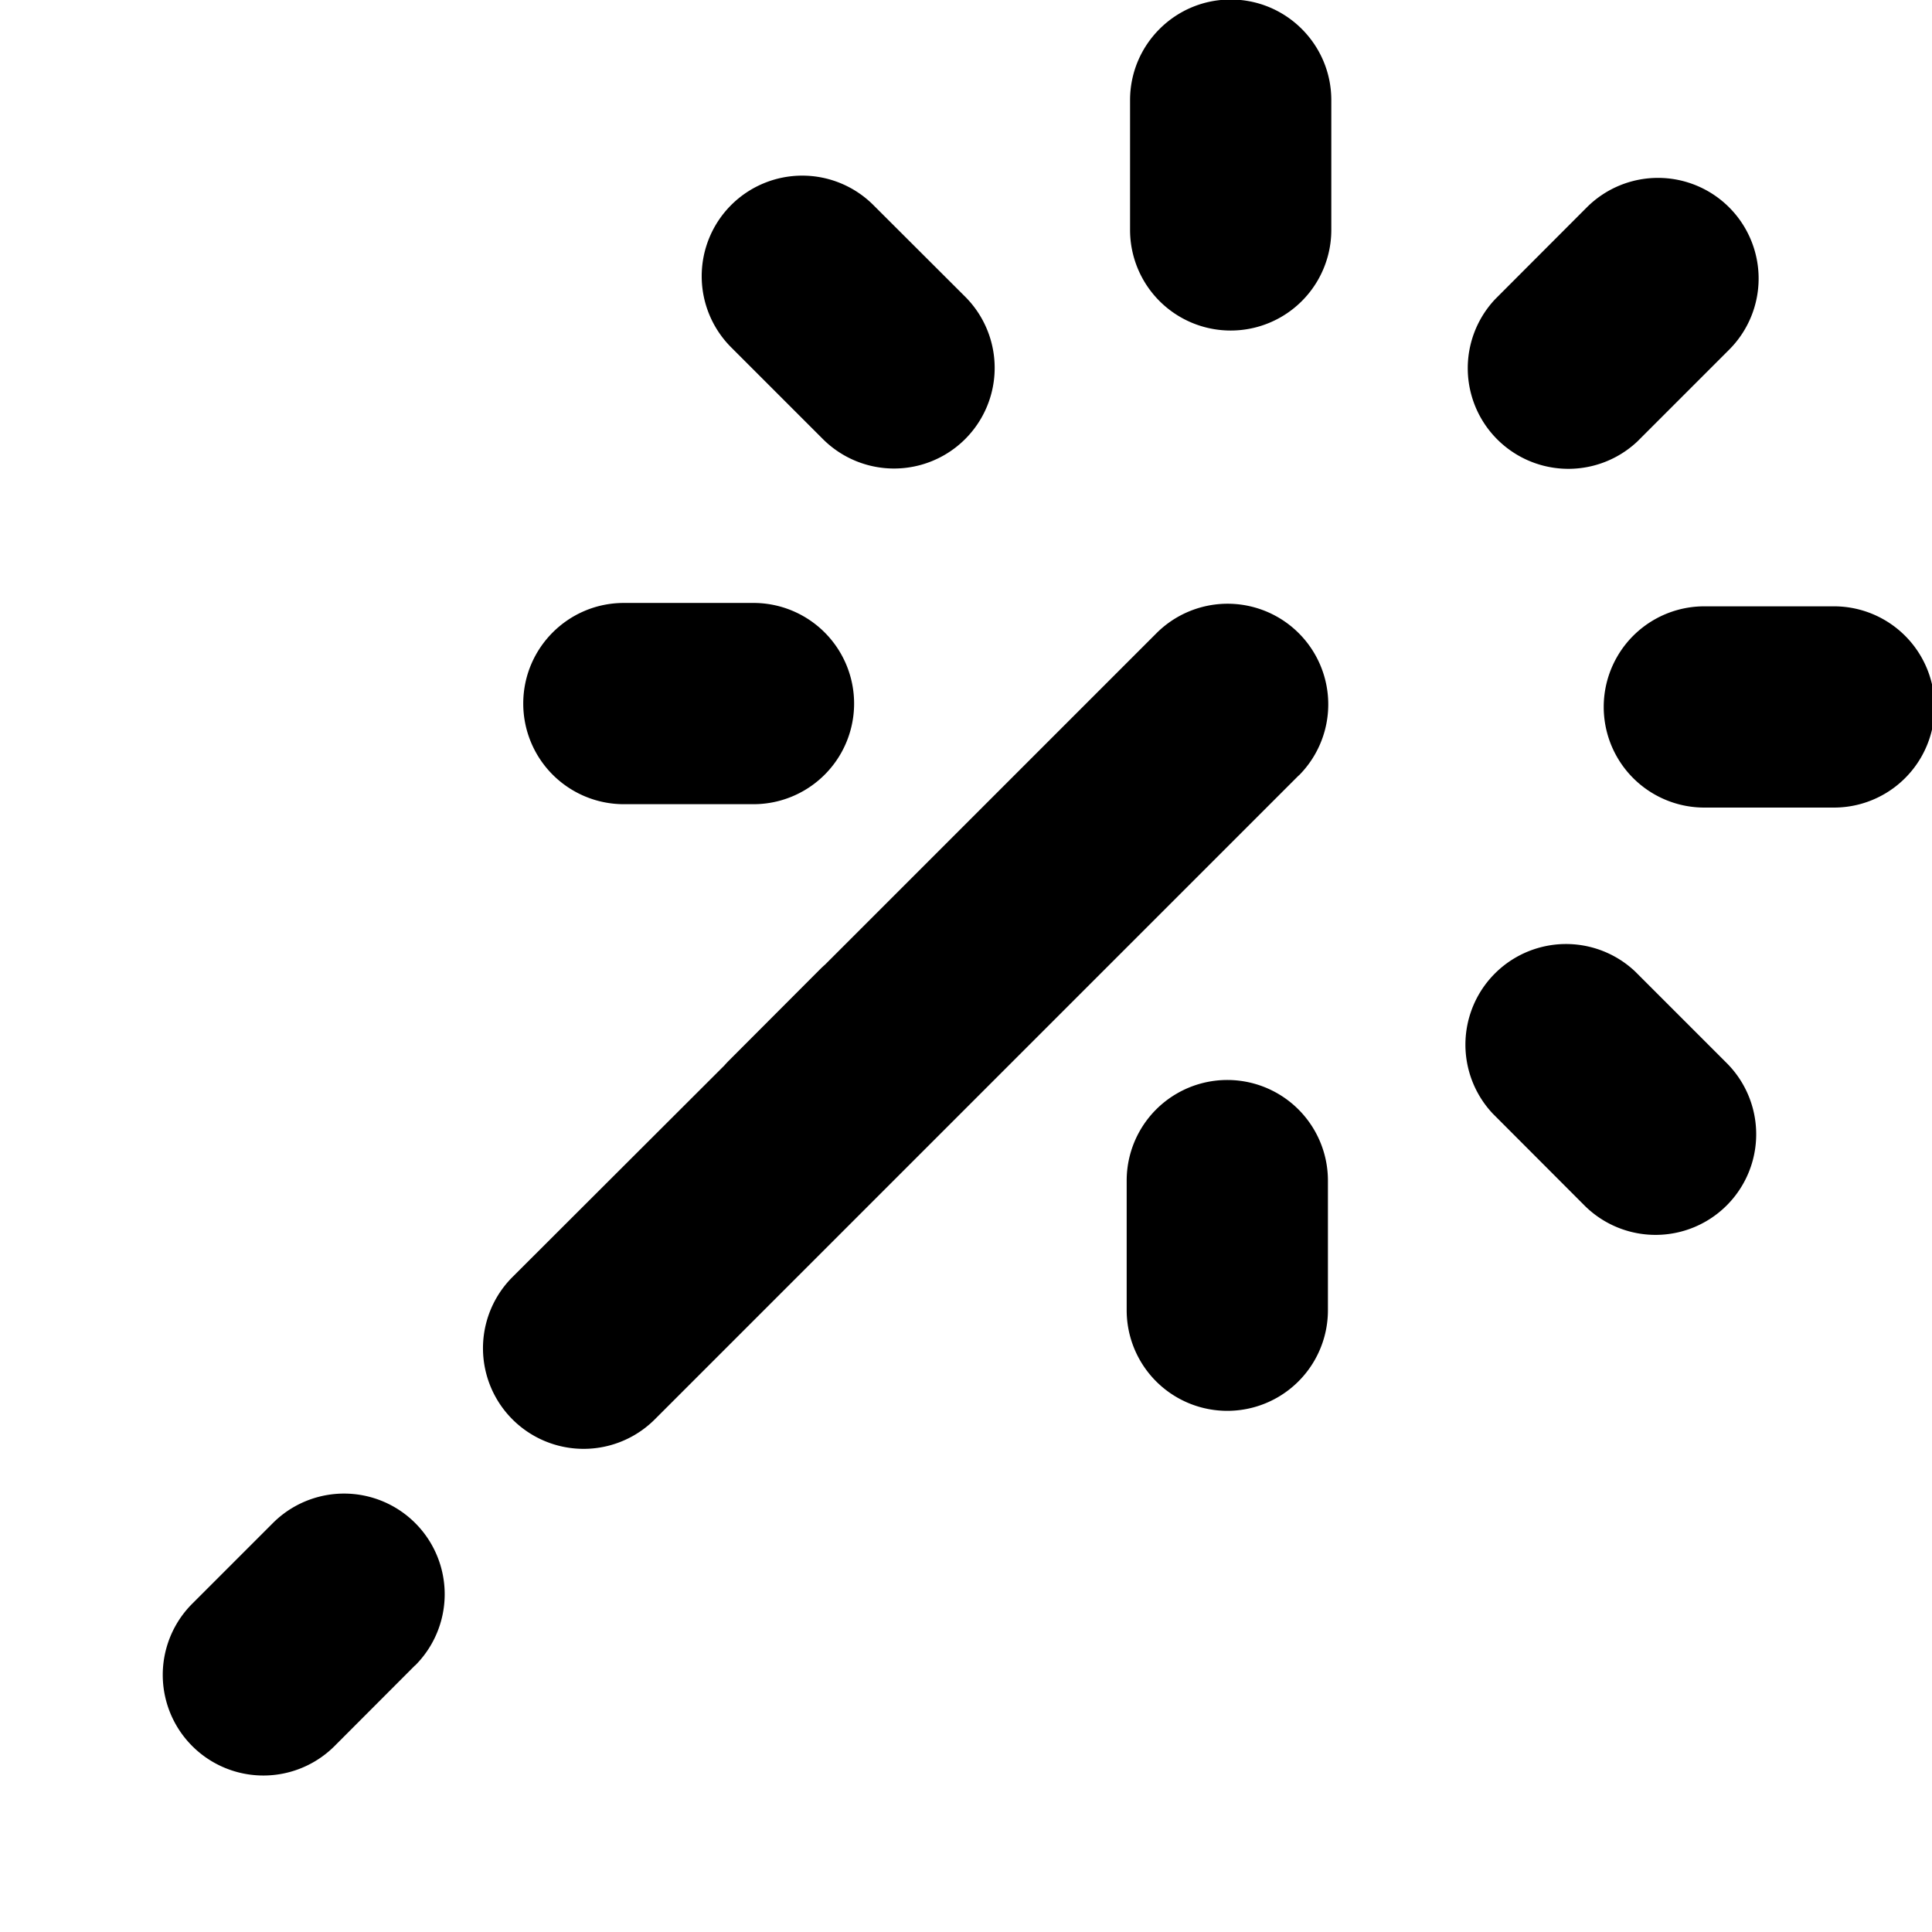 <svg fill="none" viewBox="0 0 12 12" xmlns="http://www.w3.org/2000/svg">
  <g fill="#000" clip-path="url(#Wand-12_svg__a)">
    <path d="M2.579 10.344a.625.625 0 1 0-.884-.884l-.501.501a.625.625 0 0 0 .884.884l.5-.501Zm5.488-5.527a.625.625 0 0 0-.884-.884L5.125 5.991a.635.635 0 0 0-.03.028l-.568.569a.635.635 0 0 0-.028.03L3.183 7.932a.625.625 0 1 0 .884.884l4-4Zm2.673-3.529a.625.625 0 0 1 0 .884l-.57.57a.625.625 0 0 1-.883-.884l.569-.57a.625.625 0 0 1 .884 0ZM7.644-.003c.345 0 .625.28.625.625v.806a.625.625 0 0 1-1.25 0V.622c0-.345.28-.625.625-.625Zm.604 7.336a.625.625 0 1 0-1.25 0v.805a.625.625 0 1 0 1.25 0v-.805ZM4.541 1.274a.625.625 0 0 1 .884 0l.57.569a.625.625 0 1 1-.884.884l-.57-.57a.625.625 0 0 1 0-.883Zm5.615 4.76a.625.625 0 0 0-.884.883l.569.57a.625.625 0 0 0 .884-.884l-.57-.57ZM3.25 4.37c0-.345.28-.625.625-.625h.805a.625.625 0 0 1 0 1.25h-.805a.625.625 0 0 1-.625-.625Zm7.336-.604a.625.625 0 1 0 0 1.25h.805a.625.625 0 1 0 0-1.25h-.805Z"/>
  </g>
  <defs>
    <clipPath id="Wand-12_svg__a">
      <path fill="#fff" d="M0 0h12v12H0z"/>
    </clipPath>
  </defs>
</svg>
